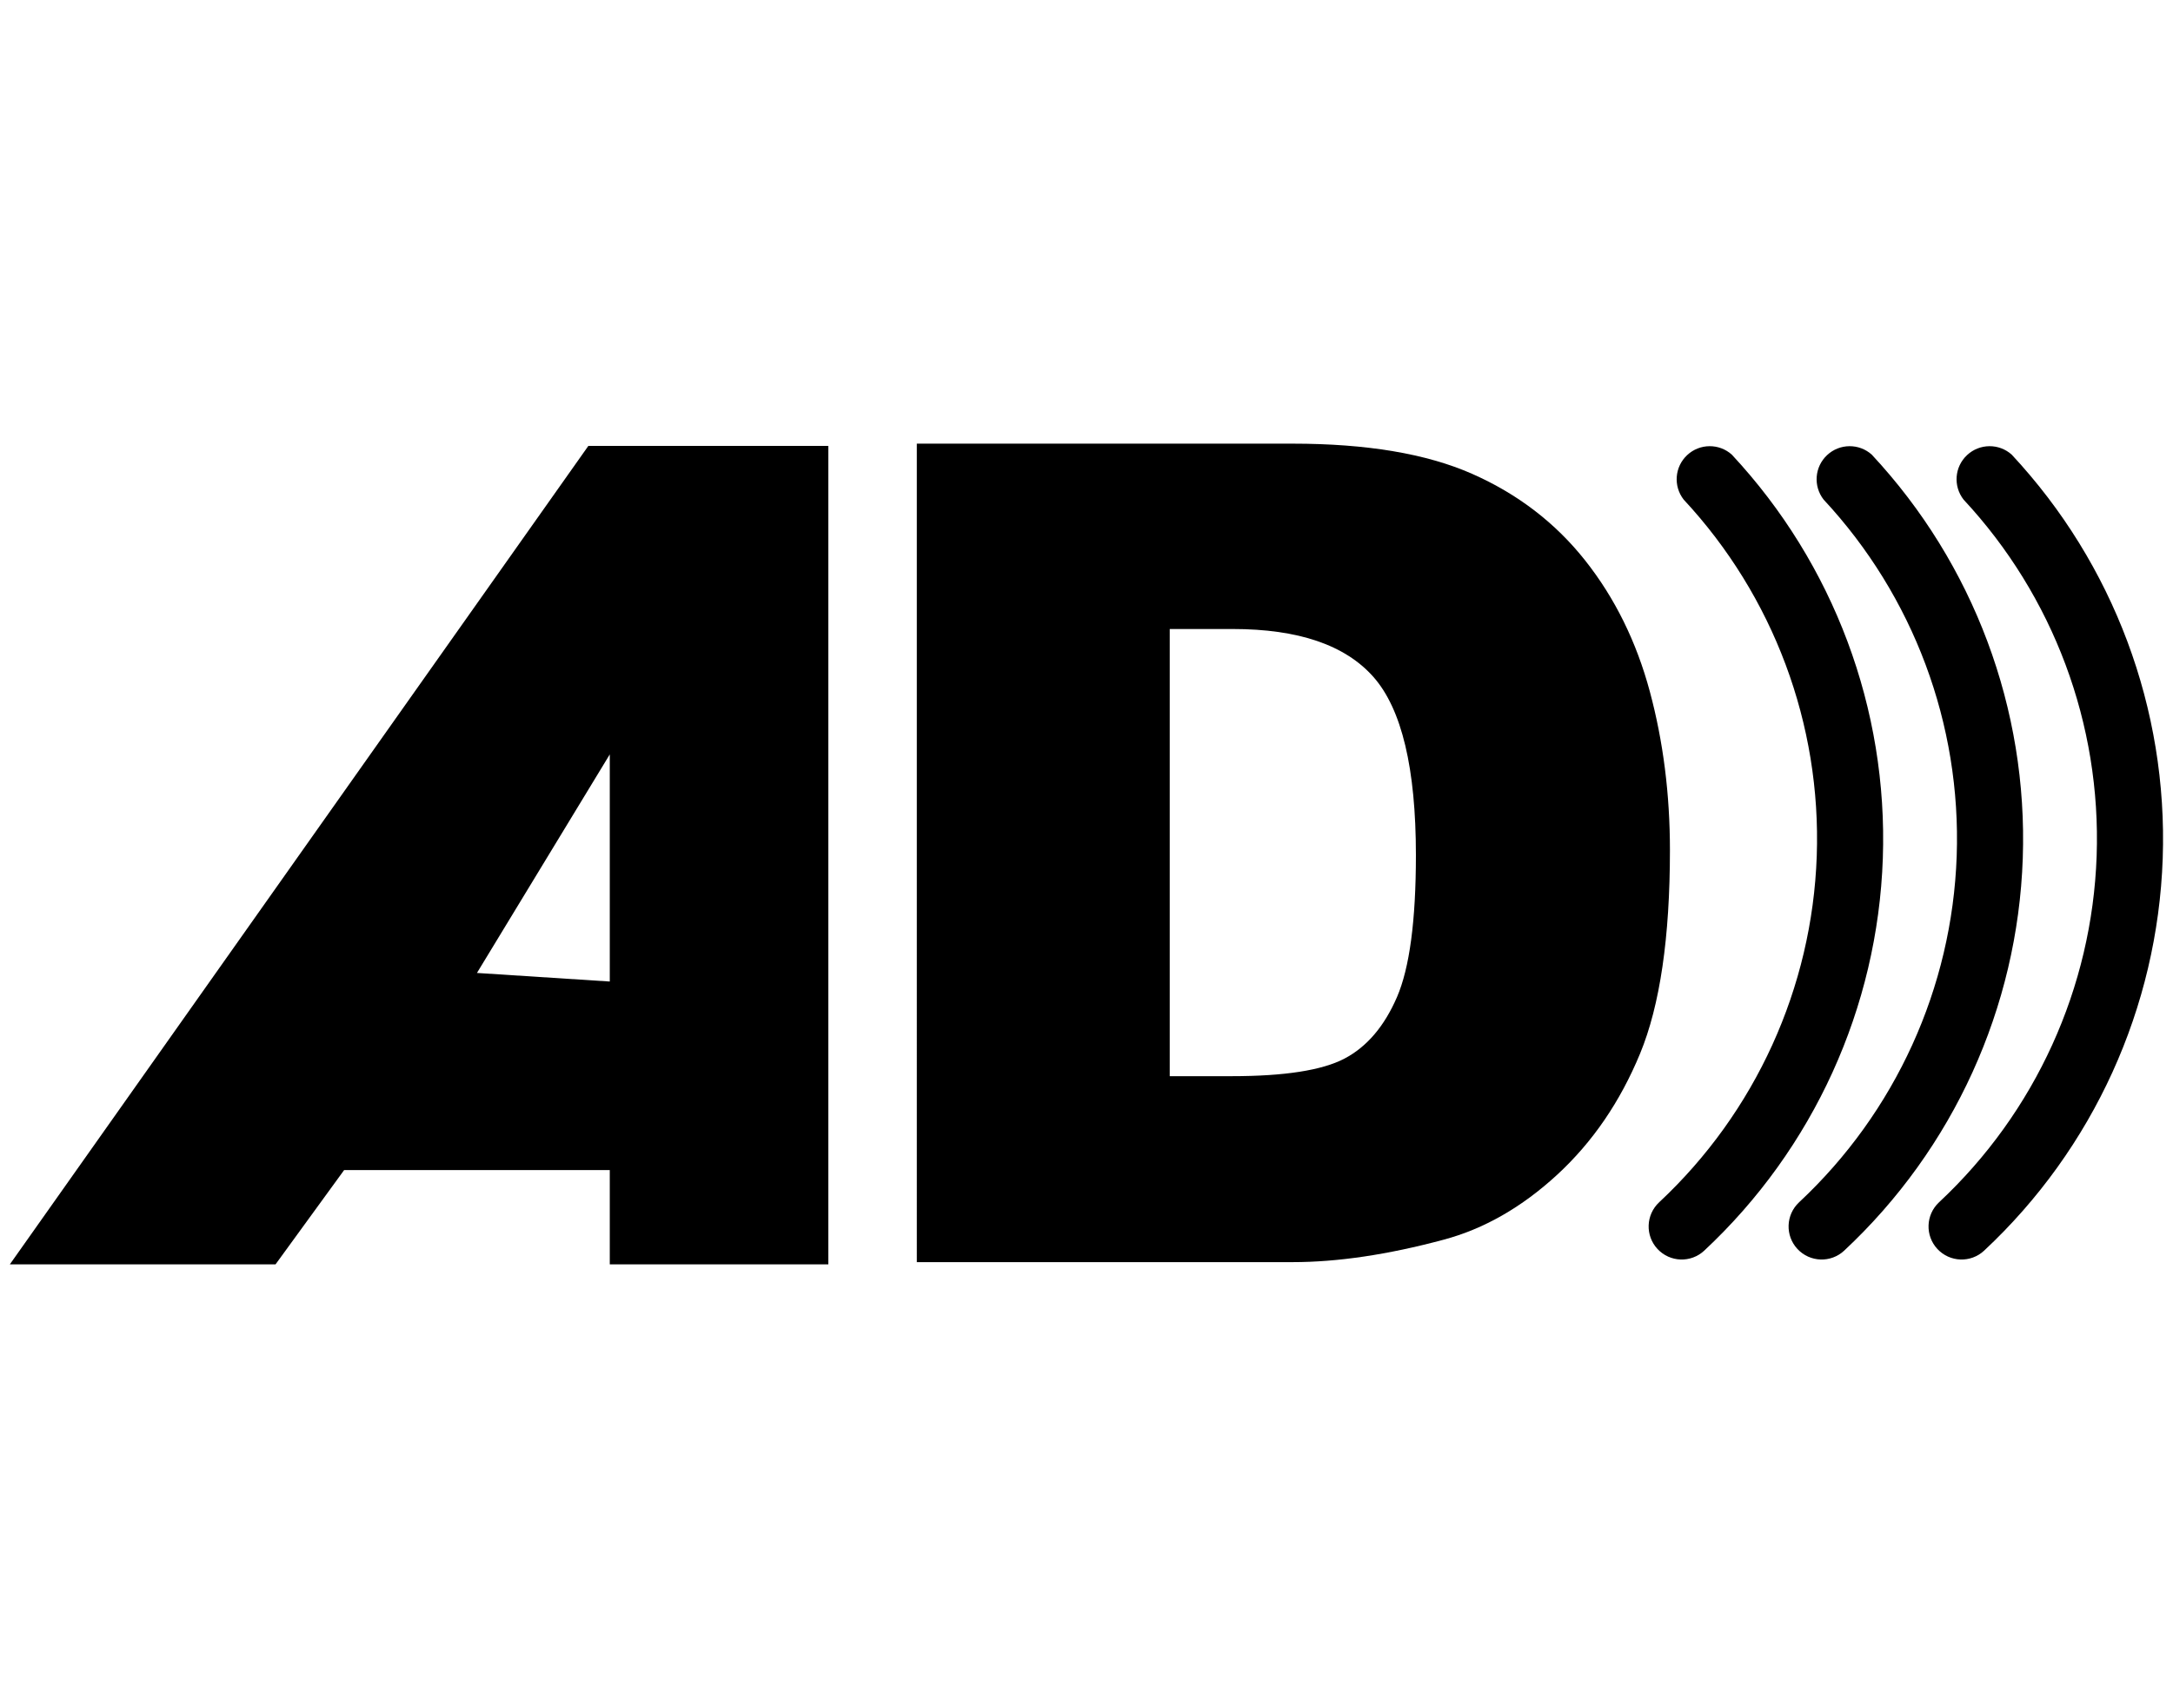 <?xml version="1.0" encoding="UTF-8"?><svg id="ds44-icons" xmlns="http://www.w3.org/2000/svg" viewBox="0 0 610.69 480"><path d="m486.73,127.79c-3.58-3.23-9.04-3.19-12.57.1-3.53,3.29-3.95,8.72-.98,12.52,25.24,27.12,38.69,63.14,37.39,100.16-1.29,37.02-17.22,72.02-44.29,97.31-3.75,3.5-3.96,9.38-.46,13.13,3.5,3.75,9.38,3.96,13.13.46,30.68-28.64,48.74-68.29,50.19-110.24,1.46-41.95-13.8-82.75-42.43-113.45h0Z"/><path d="m526.06,127.79c-3.58-3.23-9.04-3.19-12.57.1-3.53,3.29-3.95,8.72-.98,12.52,25.24,27.12,38.69,63.14,37.39,100.16-1.29,37.02-17.22,72.02-44.29,97.31-3.75,3.5-3.96,9.38-.46,13.13,3.5,3.75,9.38,3.96,13.13.46,30.68-28.64,48.74-68.29,50.19-110.24,1.46-41.95-13.8-82.75-42.43-113.45h0Z"/><path d="m565.39,127.79c-3.58-3.23-9.04-3.19-12.57.1-3.53,3.29-3.95,8.72-.98,12.52,25.24,27.12,38.69,63.14,37.39,100.16-1.29,37.02-17.22,72.02-44.29,97.31-3.75,3.5-3.96,9.38-.46,13.13,3.5,3.75,9.38,3.96,13.13.46,30.68-28.64,48.74-68.29,50.19-110.24,1.46-41.95-13.8-82.75-42.43-113.45h0Z"/><path d="m257.66,124.68h105.59c20.81,0,37.63,2.82,50.44,8.47,12.81,5.65,23.4,13.76,31.77,24.32,8.37,10.57,14.43,22.86,18.2,36.87,3.77,14.02,5.65,28.87,5.65,44.56,0,24.58-2.8,43.64-8.39,57.19-5.6,13.55-13.36,24.89-23.3,34.05-9.94,9.15-20.61,15.25-32.01,18.28-15.59,4.18-29.71,6.28-42.36,6.28h-105.59V124.68Zm71.08,52.09v125.67h17.41c14.85,0,25.42-1.65,31.69-4.94,6.28-3.29,11.19-9.05,14.75-17.26,3.55-8.21,5.33-21.52,5.33-39.93,0-24.37-3.98-41.05-11.92-50.05-7.95-9-21.13-13.49-39.54-13.49h-17.73Z"/><path d="m171.37,328.83h-74.66l-19.27,26.49H2.77L165.35,125.31h67.44v230.01s-61.42,0-61.42,0v-26.49Zm0-52.99v-63.83l-37.33,61.42,37.33,2.41Z"/></svg>